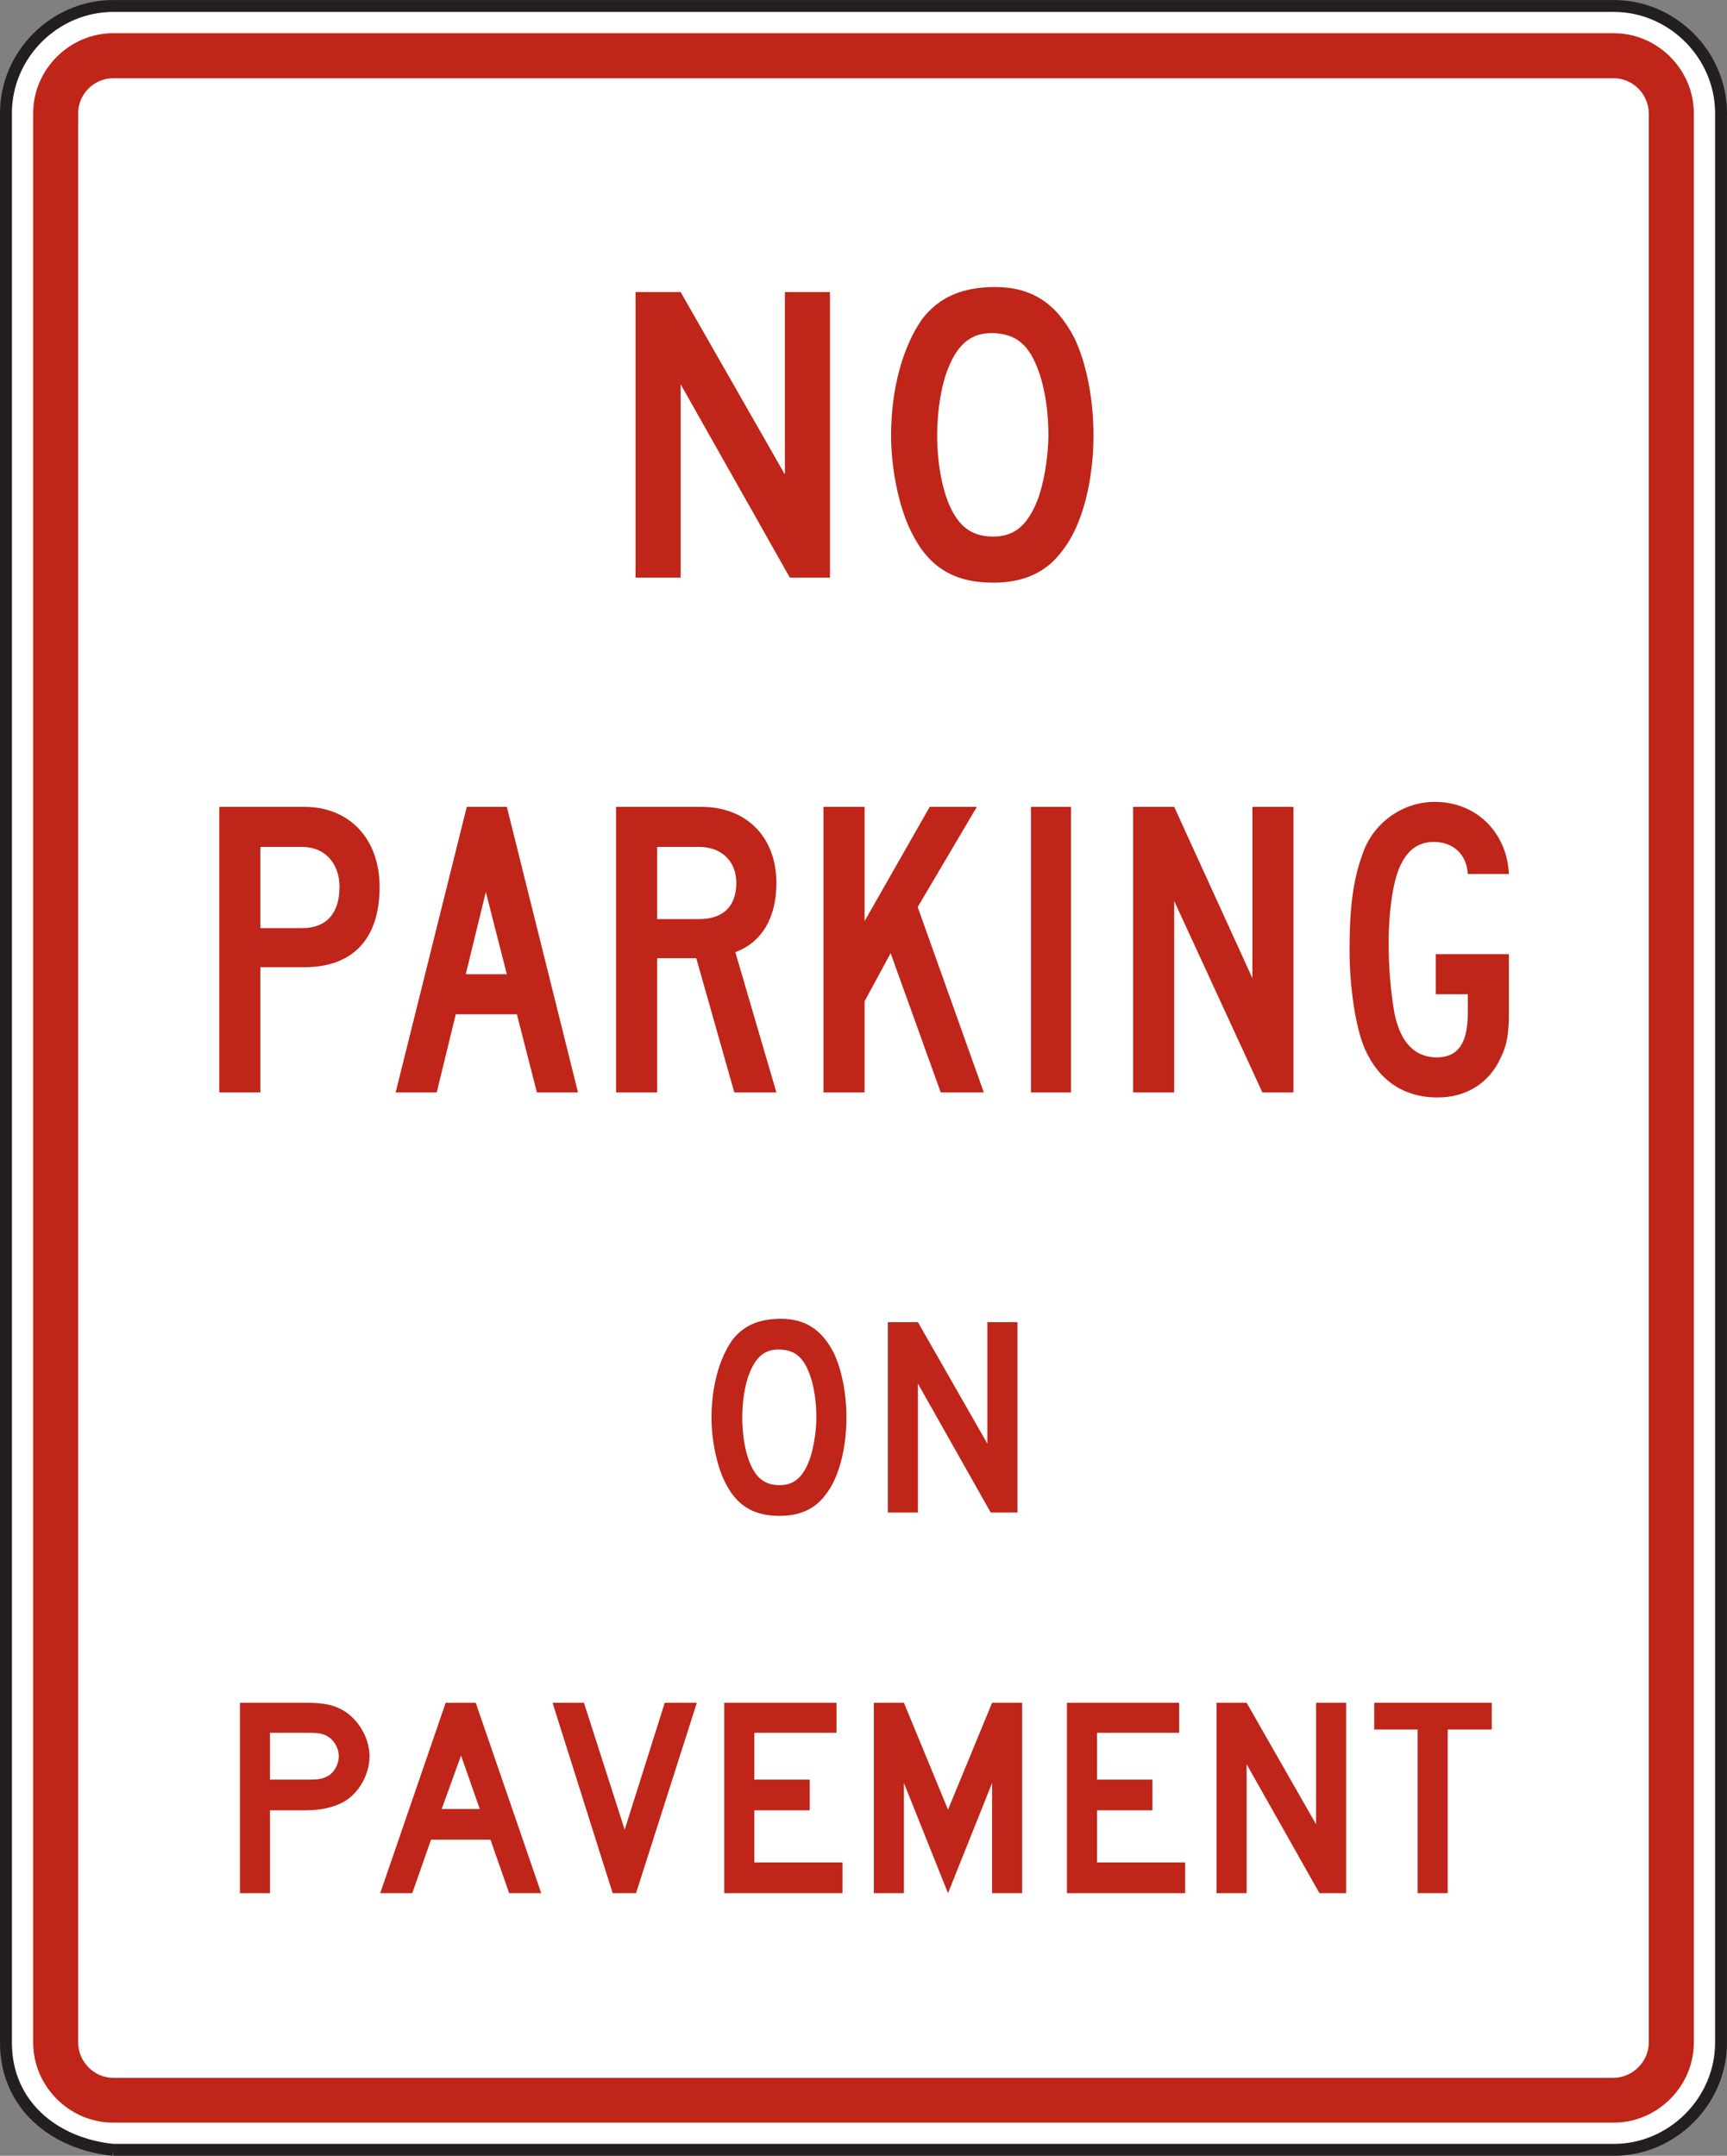 <?xml version="1.0" encoding="UTF-8" standalone="no"?>
<!-- Created with Inkscape (http://www.inkscape.org/) -->

<svg
   xmlns:dc="http://purl.org/dc/elements/1.1/"
   xmlns:cc="http://creativecommons.org/ns#"
   xmlns:rdf="http://www.w3.org/1999/02/22-rdf-syntax-ns#"
   xmlns:svg="http://www.w3.org/2000/svg"
   xmlns="http://www.w3.org/2000/svg"
   xmlns:sodipodi="http://sodipodi.sourceforge.net/DTD/sodipodi-0.dtd"
   xmlns:inkscape="http://www.inkscape.org/namespaces/inkscape"
   width="90.625"
   height="113.125"
   id="svg6266"
   version="1.1"
   inkscape:version="0.48.1 "
   sodipodi:docname="New document 22">
  <rect width="100%" height="100%" fill="#808080" stroke="none"/>
  <defs
     id="defs6268">
    <clipPath
       clipPathUnits="userSpaceOnUse"
       id="clipPath5631">
      <path
         inkscape:connector-curvature="0"
         d="m 26.875,413.909 512.875,0 0,323.941 -512.875,0 0,-323.941 z"
         id="path5633" />
    </clipPath>
    <clipPath
       clipPathUnits="userSpaceOnUse"
       id="clipPath5619">
      <path
         inkscape:connector-curvature="0"
         d="m 41.035,413.909 484.555,0 0,323.941 -484.555,0 0,-323.941 z"
         id="path5621" />
    </clipPath>
    <clipPath
       clipPathUnits="userSpaceOnUse"
       id="clipPath5607">
      <path
         inkscape:connector-curvature="0"
         d="m 26.875,413.909 512.875,0 0,323.941 -512.875,0 0,-323.941 z"
         id="path5609" />
    </clipPath>
  </defs>
  <sodipodi:namedview
     id="base"
     pagecolor="#ffffff"
     bordercolor="#666666"
     borderopacity="1.0"
     inkscape:pageopacity="0.0"
     inkscape:pageshadow="2"
     inkscape:zoom="0.35"
     inkscape:cx="100.3125"
     inkscape:cy="90.848192"
     inkscape:document-units="px"
     inkscape:current-layer="layer1"
     showgrid="false"
     fit-margin-top="0"
     fit-margin-left="0"
     fit-margin-right="0"
     fit-margin-bottom="0"
     inkscape:window-width="469"
     inkscape:window-height="403"
     inkscape:window-x="175"
     inkscape:window-y="175"
     inkscape:window-maximized="0" />
  <g
     inkscape:label="Layer 1"
     inkscape:groupmode="layer"
     id="layer1"
     transform="translate(-274.688,-510.085)">
    <g
       transform="matrix(1.25,0,0,-1.25,223.209,1401.609)"
       id="g5603">
      <g
         id="g5605"
         clip-path="url(#clipPath5607)">
        <g
           id="g5611"
           transform="translate(45.933,622.968)">
          <path
             inkscape:connector-curvature="0"
             d="m 0,0 63,0 c 2.456,0.001 4.5,2.043 4.5,4.5 l 0,81 C 67.499,87.956 65.457,90 63,90 L 0,90 c -2.457,-0.001 -4.5,-2.043 -4.5,-4.5 l 0,-81 C -4.5,1.866 -2.449,0.247 0,0"
             style="fill:#ffffff;fill-opacity:1;fill-rule:evenodd;stroke:none"
             id="path5613" />
        </g>
      </g>
    </g>
    <g
       transform="matrix(1.25,0,0,-1.25,223.209,1401.609)"
       id="g5615">
      <g
         id="g5617"
         clip-path="url(#clipPath5619)">
        <g
           id="g5623"
           transform="translate(45.933,622.968)">
          <path
             inkscape:connector-curvature="0"
             d="m 0,0 63,0 c 2.456,0.001 4.5,2.043 4.5,4.5 l 0,81 C 67.499,87.956 65.457,90 63,90 L 0,90 c -2.457,-0.001 -4.5,-2.043 -4.5,-4.5 l 0,-81 C -4.5,1.866 -2.449,0.247 0,0"
             style="fill:none;stroke:#231f20;stroke-width:0.5;stroke-linecap:butt;stroke-linejoin:miter;stroke-miterlimit:4;stroke-opacity:1;stroke-dasharray:none"
             id="path5625" />
        </g>
      </g>
    </g>
    <g
       transform="matrix(1.25,0,0,-1.25,223.209,1401.609)"
       id="g5627">
      <g
         id="g5629"
         clip-path="url(#clipPath5631)">
        <g
           id="g5635"
           transform="translate(42.576,627.468)">
          <path
             inkscape:connector-curvature="0"
             d="m 0,0 0,81 c 0,1.833 1.524,3.357 3.357,3.357 l 63,0 c 1.832,0 3.357,-1.524 3.357,-3.357 l 0,-81 c 0,-1.832 -1.525,-3.357 -3.357,-3.357 l -63,0 C 1.524,-3.357 0,-1.833 0,0"
             style="fill:#bf2519;fill-opacity:1;fill-rule:evenodd;stroke:none"
             id="path5637" />
        </g>
        <g
           id="g5639"
           transform="translate(44.465,627.468)">
          <path
             inkscape:connector-curvature="0"
             d="m 0,0 c 0,-0.794 0.664,-1.476 1.467,-1.476 l 63,0 c 0.792,0.01 1.467,0.682 1.467,1.476 l 0,81 c -0.004,0.794 -0.67,1.467 -1.467,1.467 l -63,0 C 0.665,82.463 0,81.805 0,81 L 0,0"
             style="fill:#ffffff;fill-opacity:1;fill-rule:evenodd;stroke:none"
             id="path5641" />
        </g>
        <g
           id="g5643"
           transform="translate(74.342,688.969)">
          <path
             inkscape:connector-curvature="0"
             d="m 0,0 -4.585,8.119 0,-8.119 -1.893,0 0,11.989 1.893,0 4.375,-7.656 0,7.656 1.893,0 L 1.683,0 0,0 z"
             style="fill:#bf2519;fill-opacity:1;fill-rule:evenodd;stroke:none"
             id="path5645" />
        </g>
        <g
           id="g5647"
           transform="translate(87.088,694.943)">
          <path
             inkscape:connector-curvature="0"
             d="M 0,0 C 0,1.514 -0.294,3.029 -0.799,4.081 -1.557,5.553 -2.608,6.226 -4.122,6.226 -5.511,6.226 -6.479,5.805 -7.193,4.88 -7.993,3.744 -8.497,1.977 -8.497,0 c 0,-1.43 0.336,-3.029 0.841,-4.039 0.715,-1.472 1.766,-2.145 3.449,-2.145 1.262,0 2.23,0.421 2.903,1.346 C -0.463,-3.786 0,-1.893 0,0 m -1.893,0 c 0,-0.925 -0.21,-2.104 -0.463,-2.734 -0.42,-1.052 -0.967,-1.515 -1.851,-1.515 -0.757,0 -1.262,0.294 -1.641,0.926 -0.462,0.757 -0.715,2.061 -0.715,3.323 0,1.01 0.169,2.104 0.463,2.818 0.421,1.052 1.01,1.515 1.936,1.473 C -3.45,4.249 -2.987,3.997 -2.608,3.365 -2.146,2.566 -1.893,1.346 -1.893,0"
             style="fill:#bf2519;fill-opacity:1;fill-rule:evenodd;stroke:none"
             id="path5649" />
        </g>
        <g
           id="g5651"
           transform="translate(57.119,675.982)">
          <path
             inkscape:connector-curvature="0"
             d="m 0,0 c 0,2.019 -1.262,3.365 -3.155,3.365 l -3.575,0 0,-11.989 1.724,0 0,5.258 1.851,0 C -1.136,-3.366 0,-2.188 0,0 m -1.683,0 c 0,-1.094 -0.547,-1.725 -1.556,-1.725 l -1.767,0 0,3.408 1.767,0 c 0.925,0 1.556,-0.674 1.556,-1.683"
             style="fill:#bf2519;fill-opacity:1;fill-rule:evenodd;stroke:none"
             id="path5653" />
        </g>
        <g
           id="g5655"
           transform="translate(65.448,667.358)">
          <path
             inkscape:connector-curvature="0"
             d="m 0,0 -2.987,11.989 -1.682,0 L -7.656,0 l 1.724,0 0.8,3.281 2.566,0 L -1.725,0 0,0 z m -2.987,4.964 -1.725,0 0.842,3.45 0.883,-3.45 z"
             style="fill:#bf2519;fill-opacity:1;fill-rule:evenodd;stroke:none"
             id="path5657" />
        </g>
        <g
           id="g5659"
           transform="translate(73.777,667.358)">
          <path
             inkscape:connector-curvature="0"
             d="M 0,0 -1.725,5.89 C -0.589,6.31 0,7.362 0,8.792 c 0,1.935 -1.262,3.197 -3.155,3.197 l -3.575,0 0,-11.989 1.724,0 0,5.637 1.641,0 L -1.767,0 0,0 z m -1.683,8.792 c 0,-0.967 -0.546,-1.514 -1.556,-1.514 l -1.767,0 0,3.029 1.767,0 c 0.926,0 1.556,-0.589 1.556,-1.515"
             style="fill:#bf2519;fill-opacity:1;fill-rule:evenodd;stroke:none"
             id="path5661" />
        </g>
        <g
           id="g5663"
           transform="translate(80.676,667.358)">
          <path
             inkscape:connector-curvature="0"
             d="m 0,0 -2.104,5.847 -1.093,-2.019 0,-3.828 -1.725,0 0,11.989 1.725,0 0,-4.796 2.734,4.796 1.978,0 L -0.968,7.783 1.809,0 0,0 z"
             style="fill:#bf2519;fill-opacity:1;fill-rule:evenodd;stroke:none"
             id="path5665" />
        </g>
        <path
           inkscape:connector-curvature="0"
           d="m 84.462,679.347 1.683,0 0,-11.989 -1.683,0 0,11.989 z"
           style="fill:#bf2519;fill-opacity:1;fill-rule:evenodd;stroke:none"
           id="path5667" />
        <g
           id="g5669"
           transform="translate(94.179,667.358)">
          <path
             inkscape:connector-curvature="0"
             d="m 0,0 -3.702,8.035 0,-8.035 -1.725,0 0,11.989 1.725,0 3.282,-7.193 0,7.193 1.724,0 L 1.304,0 0,0 z"
             style="fill:#bf2519;fill-opacity:1;fill-rule:evenodd;stroke:none"
             id="path5671" />
        </g>
        <g
           id="g5673"
           transform="translate(104.191,668.83)">
          <path
             inkscape:connector-curvature="0"
             d="m 0,0 c -0.463,-1.051 -1.431,-1.683 -2.65,-1.683 -1.431,0 -2.482,0.716 -3.071,2.062 -0.379,0.883 -0.632,2.566 -0.632,4.122 0,1.683 0.127,2.903 0.547,4.039 0.421,1.262 1.641,2.187 3.029,2.187 1.725,0 3.029,-1.262 3.113,-3.028 l -1.725,0 c -0.042,0.799 -0.589,1.346 -1.43,1.346 -0.589,0 -1.052,-0.295 -1.346,-0.884 -0.336,-0.589 -0.547,-1.935 -0.547,-3.365 0,-1.01 0.084,-2.062 0.252,-2.987 C -4.207,0.631 -3.618,0 -2.692,0 c 0.883,0 1.303,0.589 1.303,1.851 l 0,0.799 -1.345,0 0,1.683 3.07,0 0,-2.482 C 0.336,1.01 0.252,0.505 0,0"
             style="fill:#bf2519;fill-opacity:1;fill-rule:evenodd;stroke:none"
             id="path5675" />
        </g>
        <g
           id="g5677"
           transform="translate(76.717,653.706)">
          <path
             inkscape:connector-curvature="0"
             d="M 0,0 C 0,1.01 -0.196,2.019 -0.533,2.72 -1.038,3.702 -1.739,4.15 -2.748,4.15 -3.674,4.15 -4.319,3.87 -4.795,3.253 -5.329,2.496 -5.665,1.318 -5.665,0 c 0,-0.954 0.225,-2.02 0.561,-2.692 0.477,-0.982 1.178,-1.431 2.3,-1.431 0.841,0 1.486,0.281 1.935,0.898 C -0.309,-2.524 0,-1.262 0,0 m -1.262,0 c 0,-0.617 -0.14,-1.402 -0.308,-1.823 -0.281,-0.701 -0.645,-1.01 -1.234,-1.01 -0.505,0 -0.842,0.197 -1.094,0.617 -0.309,0.505 -0.477,1.375 -0.477,2.216 0,0.673 0.112,1.402 0.309,1.879 0.28,0.701 0.673,1.01 1.29,0.981 C -2.3,2.833 -1.991,2.664 -1.739,2.244 -1.43,1.71 -1.262,0.897 -1.262,0"
             style="fill:#bf2519;fill-opacity:1;fill-rule:evenodd;stroke:none"
             id="path5679" />
        </g>
        <g
           id="g5681"
           transform="translate(82.774,649.723)">
          <path
             inkscape:connector-curvature="0"
             d="m 0,0 -3.057,5.413 0,-5.413 -1.262,0 0,7.993 1.262,0 2.917,-5.104 0,5.104 1.262,0 L 1.122,0 0,0 z"
             style="fill:#bf2519;fill-opacity:1;fill-rule:evenodd;stroke:none"
             id="path5683" />
        </g>
        <g
           id="g5685"
           transform="translate(56.696,639.493)">
          <path
             inkscape:connector-curvature="0"
             d="m 0,0 c 0,0.813 -0.533,1.655 -1.234,1.991 -0.392,0.197 -0.813,0.253 -1.458,0.253 l -2.748,0 0,-7.993 1.261,0 0,3.478 1.487,0 c 0.617,0 1.093,0.112 1.458,0.28 C -0.533,-1.683 0,-0.841 0,0 m -1.29,0 c 0,-0.336 -0.196,-0.701 -0.477,-0.841 -0.224,-0.112 -0.364,-0.141 -0.757,-0.141 l -1.655,0 0,1.964 1.655,0 c 0.393,0 0.533,-0.028 0.757,-0.141 C -1.486,0.673 -1.29,0.337 -1.29,0"
             style="fill:#bf2519;fill-opacity:1;fill-rule:evenodd;stroke:none"
             id="path5687" />
        </g>
        <g
           id="g5689"
           transform="translate(63.904,633.744)">
          <path
             inkscape:connector-curvature="0"
             d="m 0,0 -2.749,7.993 -1.262,0 L -6.759,0 l 1.346,0 0.786,2.244 2.496,0 L -1.346,0 0,0 z m -2.58,3.534 -1.599,0 0.813,2.243 0.786,-2.243 z"
             style="fill:#bf2519;fill-opacity:1;fill-rule:evenodd;stroke:none"
             id="path5691" />
        </g>
        <g
           id="g5693"
           transform="translate(67.885,633.744)">
          <path
             inkscape:connector-curvature="0"
             d="m 0,0 -0.982,0 -2.524,7.993 1.318,0 1.711,-5.329 1.682,5.329 1.347,0 L 0,0 z"
             style="fill:#bf2519;fill-opacity:1;fill-rule:evenodd;stroke:none"
             id="path5695" />
        </g>
        <g
           id="g5697"
           transform="translate(71.587,633.744)">
          <path
             inkscape:connector-curvature="0"
             d="m 0,0 0,7.993 4.712,0 0,-1.262 -3.45,0 0,-1.963 2.328,0 0,-1.29 -2.328,0 0,-2.188 3.702,0 L 4.964,0 0,0 z"
             style="fill:#bf2519;fill-opacity:1;fill-rule:evenodd;stroke:none"
             id="path5699" />
        </g>
        <g
           id="g5701"
           transform="translate(82.832,633.744)">
          <path
             inkscape:connector-curvature="0"
             d="M 0,0 0,4.627 -1.851,0 l -1.851,4.627 0,-4.627 -1.262,0 0,7.993 1.262,0 L -1.851,3.505 0,7.993 1.262,7.993 1.262,0 0,0 z"
             style="fill:#bf2519;fill-opacity:1;fill-rule:evenodd;stroke:none"
             id="path5703" />
        </g>
        <g
           id="g5705"
           transform="translate(85.973,633.744)">
          <path
             inkscape:connector-curvature="0"
             d="m 0,0 0,7.993 4.711,0 0,-1.262 -3.449,0 0,-1.963 2.327,0 0,-1.29 -2.327,0 0,-2.188 3.702,0 L 4.964,0 0,0 z"
             style="fill:#bf2519;fill-opacity:1;fill-rule:evenodd;stroke:none"
             id="path5707" />
        </g>
        <g
           id="g5709"
           transform="translate(96.574,633.744)">
          <path
             inkscape:connector-curvature="0"
             d="m 0,0 -3.057,5.413 0,-5.413 -1.262,0 0,7.993 1.262,0 2.916,-5.104 0,5.104 1.262,0 L 1.121,0 0,0 z"
             style="fill:#bf2519;fill-opacity:1;fill-rule:evenodd;stroke:none"
             id="path5711" />
        </g>
        <g
           id="g5713"
           transform="translate(101.958,640.615)">
          <path
             inkscape:connector-curvature="0"
             d="m 0,0 0,-6.871 -1.262,0 0,6.871 -1.823,0 0,1.122 4.936,0 L 1.851,0 0,0 z"
             style="fill:#bf2519;fill-opacity:1;fill-rule:evenodd;stroke:none"
             id="path5715" />
        </g>
      </g>
    </g>
  </g>
</svg>
